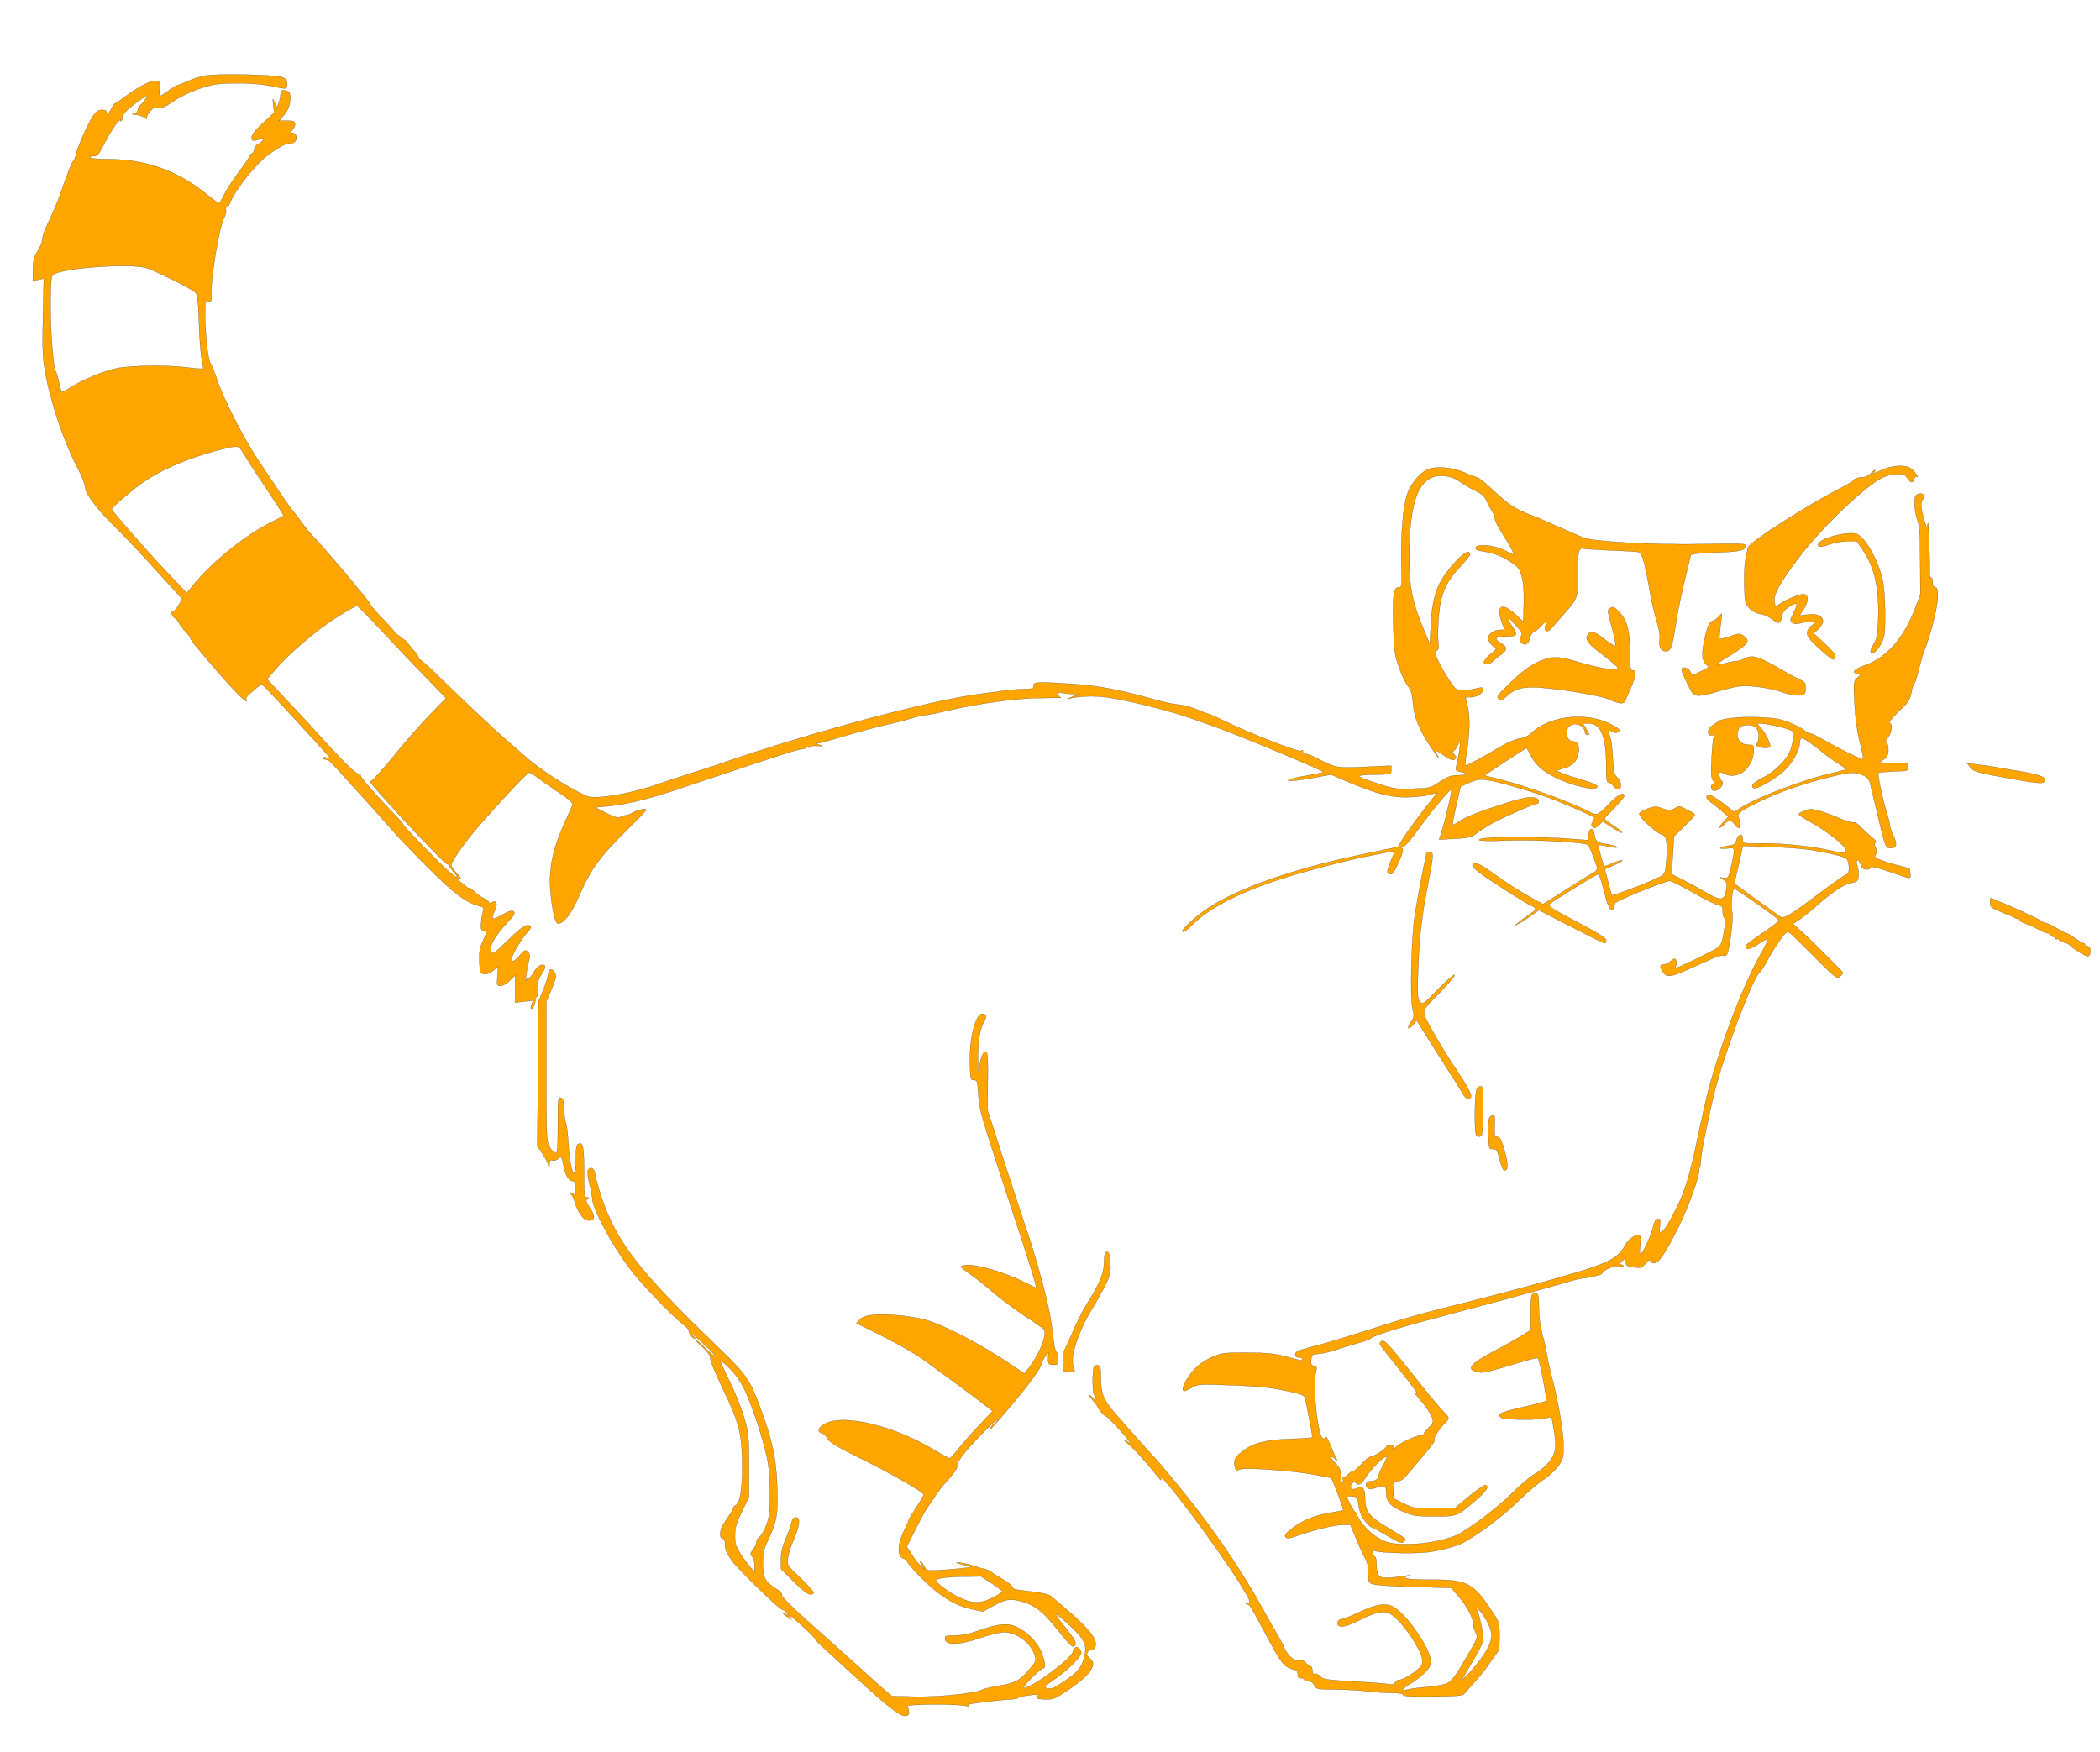 <?xml version="1.0" standalone="no"?>
<!DOCTYPE svg PUBLIC "-//W3C//DTD SVG 20010904//EN"
 "http://www.w3.org/TR/2001/REC-SVG-20010904/DTD/svg10.dtd">
<svg version="1.0" xmlns="http://www.w3.org/2000/svg"
 width="1280pt" height="1068pt" viewBox="0 0 1280 1068"
 preserveAspectRatio="xMidYMid meet">
<g transform="translate(0,1068) scale(0.1,-0.1)"
fill="orange" stroke="black">
<path d="M1252 10219 c-29 -5 -78 -20 -108 -34 -30 -14 -58 -25 -63 -25 -4 0
-26 -13 -47 -28 -66 -48 -64 -48 -61 5 2 43 0 48 -21 51 -29 4 -109 -37 -185
-94 -31 -24 -61 -44 -65 -44 -4 0 -18 -19 -29 -42 -17 -34 -22 -38 -22 -20 -1
17 -7 22 -30 22 -21 0 -34 -9 -54 -37 -31 -46 -95 -190 -104 -235 -3 -18 -11
-36 -16 -39 -9 -6 -25 -48 -84 -214 -13 -38 -42 -106 -64 -150 -21 -45 -39
-90 -39 -102 0 -25 -12 -55 -39 -98 -14 -22 -20 -49 -20 -98 l-1 -68 34 6 33
7 -5 -232 c-4 -193 -2 -250 13 -334 31 -183 113 -426 196 -585 29 -55 49 -107
49 -126 0 -36 83 -143 204 -260 39 -38 143 -148 229 -243 l158 -174 -25 -41
c-14 -23 -30 -41 -36 -39 -8 2 -8 -3 0 -18 6 -11 14 -20 19 -20 4 0 14 -12 21
-27 8 -16 27 -40 42 -55 15 -15 28 -31 28 -37 0 -6 20 -34 45 -63 25 -29 53
-63 62 -74 75 -91 193 -220 218 -237 16 -12 25 -15 18 -6 -9 12 -2 22 39 57
l51 43 25 -23 c21 -20 301 -322 371 -402 l26 -29 -27 5 c-15 3 -25 1 -22 -3 3
-5 12 -9 20 -9 17 0 28 -11 139 -135 44 -49 105 -116 136 -150 30 -33 88 -98
128 -144 40 -46 141 -152 225 -235 150 -151 232 -212 310 -230 24 -6 27 -10
21 -29 -4 -12 -10 -43 -12 -69 -4 -40 -2 -47 15 -52 20 -7 20 -8 -4 -61 -21
-45 -24 -66 -22 -127 3 -70 4 -73 29 -76 17 -2 37 6 56 22 l29 25 -4 -60 c-4
-56 -3 -59 19 -59 13 0 38 14 56 32 l33 32 0 -83 0 -83 55 7 55 6 -10 -25 c-5
-14 -6 -26 -1 -26 11 0 32 56 24 64 -4 3 -1 6 5 6 7 0 11 19 10 53 -1 42 4 61
25 92 16 23 23 43 18 48 -16 16 -47 -3 -70 -43 -12 -22 -26 -38 -31 -35 -5 3
-10 -3 -13 -12 -2 -10 -3 0 -1 22 2 22 9 61 16 88 10 41 10 50 -5 64 -15 15
-18 13 -48 -20 -36 -41 -49 -46 -49 -19 0 22 65 130 96 160 13 13 22 27 19 33
-16 24 -52 3 -137 -81 -66 -66 -94 -87 -100 -78 -22 33 9 92 101 191 35 37 42
50 32 60 -9 9 -25 5 -72 -21 -63 -35 -68 -32 -44 25 20 47 13 68 -15 53 -14
-7 -20 -7 -20 0 0 6 -12 16 -27 22 -16 6 -43 25 -60 42 -18 16 -33 26 -33 22
0 -4 -6 -1 -14 6 -7 7 -23 20 -35 28 -21 14 -31 37 -11 25 18 -11 11 1 -20 36
-16 19 -30 39 -30 45 0 15 54 98 114 173 86 108 347 391 361 391 7 0 32 -15
57 -34 24 -19 71 -51 103 -73 69 -44 105 -74 105 -86 0 -4 -15 -40 -34 -80
-92 -197 -117 -324 -97 -488 14 -113 27 -159 45 -159 34 2 80 63 125 166 70
163 122 235 283 395 142 141 143 141 103 135 -22 -4 -50 -14 -62 -22 -12 -8
-29 -14 -38 -14 -8 0 -23 -5 -33 -10 -13 -8 -33 -3 -86 23 l-68 35 73 7 c120
12 237 40 416 99 664 223 743 248 776 250 9 0 17 4 17 8 0 4 7 5 15 2 8 -4 15
-2 15 3 0 5 19 8 43 6 38 -2 39 -1 12 6 -19 6 -23 9 -11 10 11 0 62 14 115 30
156 46 252 72 325 88 38 8 96 23 130 34 33 10 71 19 82 19 12 0 77 13 145 29
200 46 418 75 568 76 74 0 127 1 118 3 -9 2 -17 10 -17 19 0 11 6 14 23 9 12
-3 40 -6 62 -7 l40 -1 -35 -14 -35 -14 34 6 c75 13 151 13 241 -2 127 -21 377
-85 486 -125 49 -17 112 -40 139 -49 142 -50 669 -270 662 -277 -2 -2 -50 -12
-106 -22 -56 -10 -105 -21 -108 -25 -11 -11 50 -6 156 13 l104 19 101 -43
c169 -72 255 -95 354 -95 48 0 111 6 140 14 l52 13 -25 -31 c-65 -80 -164
-215 -188 -255 l-26 -44 -183 -38 c-443 -91 -788 -210 -979 -338 -82 -55 -172
-141 -148 -141 8 0 31 16 50 36 88 92 251 182 464 258 159 56 416 126 590 162
199 41 189 40 180 18 -43 -103 -45 -114 -29 -121 21 -8 28 1 63 79 20 46 26
70 19 74 -7 5 -4 10 9 15 11 4 50 50 87 102 74 104 196 251 203 243 5 -4 -36
-178 -60 -258 l-15 -46 97 5 c85 5 100 9 131 33 19 15 60 41 90 58 68 38 258
122 276 122 19 0 17 27 -2 34 -32 12 -76 5 -198 -34 -152 -48 -236 -82 -277
-110 -16 -12 -32 -20 -35 -18 -2 3 8 56 22 119 l27 114 53 24 c44 19 64 22
105 17 64 -9 267 -67 387 -112 84 -31 260 -108 270 -118 2 -2 -2 -13 -10 -25
-10 -16 -10 -23 0 -33 9 -9 17 -7 37 12 l25 23 56 -37 c31 -21 58 -35 61 -32
3 2 -20 21 -51 42 -31 20 -56 40 -56 43 0 4 27 33 60 66 33 33 60 65 60 72 0
27 -34 11 -84 -39 -85 -86 -76 -83 -143 -50 -138 69 -434 172 -597 207 -15 3
-27 8 -25 10 8 7 250 165 253 165 2 0 14 -20 26 -45 28 -57 76 -99 163 -141
78 -37 206 -70 232 -60 30 11 4 27 -85 53 -45 13 -98 30 -118 39 l-37 16 46
14 c55 16 78 40 89 90 10 43 -2 74 -28 74 -25 0 -42 20 -42 50 0 32 10 46 38
54 29 10 72 -17 72 -44 0 -12 7 -20 16 -20 13 0 12 6 -6 35 l-22 35 36 0 c73
0 106 -78 106 -252 0 -89 3 -108 15 -108 8 0 20 -9 27 -20 7 -11 21 -20 30
-20 26 0 23 45 -4 70 -20 18 -23 34 -28 128 -3 59 -12 118 -19 130 -15 28 -8
40 14 22 16 -13 45 -7 45 10 0 6 -30 25 -66 42 -148 69 -363 42 -469 -60 -20
-19 -45 -31 -73 -34 -24 -4 -74 -25 -115 -49 -119 -71 -210 -119 -215 -115 -2
3 1 33 6 68 20 118 23 220 9 286 l-14 62 31 0 c37 0 76 24 76 47 0 12 -6 14
-27 9 -76 -18 -124 -19 -143 -1 -22 20 -91 133 -113 187 -14 33 -14 37 0 42
13 5 14 17 9 60 -3 29 -1 99 4 156 12 131 44 203 129 294 34 36 61 70 61 75 0
45 -68 -8 -146 -113 -59 -78 -85 -165 -93 -314 l-6 -117 -32 75 c-75 179 -93
264 -93 455 0 297 43 445 140 485 45 19 123 8 162 -22 18 -14 60 -39 94 -56
47 -23 64 -39 74 -64 8 -18 23 -46 34 -63 11 -16 19 -37 18 -46 -2 -9 17 -48
41 -85 50 -78 80 -134 72 -134 -3 0 -29 12 -58 27 -61 31 -172 40 -172 13 0
-8 9 -16 20 -17 79 -11 132 -29 184 -63 55 -35 62 -44 76 -93 11 -39 15 -87
13 -166 l-3 -111 -48 45 c-60 55 -97 61 -97 15 0 -17 7 -47 15 -67 19 -45 20
-43 -13 -43 -36 0 -72 -26 -72 -51 0 -11 11 -30 25 -43 l25 -23 -41 -36 c-39
-34 -45 -57 -13 -57 8 0 22 8 32 18 9 9 32 28 50 40 40 29 41 48 2 70 -48 28
-38 42 30 42 70 0 74 8 35 66 -14 20 -23 39 -20 42 3 3 6 3 8 1 1 -2 19 -23
40 -46 35 -36 38 -43 27 -63 -10 -18 -9 -25 3 -38 22 -21 44 -9 52 28 4 17 14
34 23 37 10 3 32 22 51 42 21 23 31 29 26 16 -20 -55 2 -71 37 -29 13 16 44
51 69 79 85 94 90 108 87 242 -3 137 4 167 35 159 12 -3 87 -8 167 -11 80 -3
154 -8 166 -10 23 -5 40 -63 70 -240 8 -49 26 -128 40 -175 17 -54 24 -96 20
-119 -7 -43 8 -71 39 -71 29 0 38 25 60 170 12 84 43 223 91 416 1 7 54 13
153 16 150 5 181 12 181 44 0 10 -50 12 -257 7 -299 -6 -678 15 -734 40 -19 8
-72 31 -119 52 -47 20 -98 43 -115 51 -16 7 -54 23 -83 34 -96 37 -132 60
-224 145 -50 47 -97 85 -103 85 -6 0 -42 13 -80 30 -74 31 -167 40 -219 20
-45 -17 -102 -82 -126 -145 -28 -75 -43 -257 -38 -442 4 -123 3 -133 -13 -133
-35 0 -41 -35 -37 -219 4 -161 7 -183 32 -261 16 -47 41 -101 56 -120 22 -29
28 -49 33 -111 6 -82 38 -159 112 -269 41 -61 53 -76 36 -43 -18 35 -14 35 40
-2 41 -28 55 -33 66 -24 11 10 11 15 -3 30 -10 11 -13 19 -7 19 5 0 17 15 26
33 15 30 16 31 16 7 0 -22 -5 -51 -24 -137 -4 -19 0 -23 30 -29 51 -9 43 -20
-18 -20 -44 -1 -63 -8 -111 -40 -58 -38 -61 -39 -165 -42 -100 -4 -112 -2
-219 33 -141 46 -141 51 6 53 81 2 82 2 82 28 l0 26 -161 -7 c-176 -8 -173 -9
-311 62 -27 13 -53 21 -58 18 -6 -4 -10 -3 -9 2 3 18 -2 27 -9 16 -8 -13 -288
95 -469 182 -51 25 -97 45 -102 45 -5 0 -33 11 -64 24 -30 14 -79 27 -108 30
-30 2 -97 16 -149 31 -215 60 -345 85 -495 95 -228 15 -245 14 -245 -10 0 -17
-7 -20 -52 -20 -29 0 -84 -5 -123 -10 -38 -5 -106 -14 -150 -20 -306 -39
-1043 -237 -1600 -431 -33 -11 -87 -29 -120 -39 -76 -24 -172 -55 -255 -84
-163 -57 -372 -91 -423 -69 -117 51 -293 166 -389 253 -34 31 -48 43 -103 90
-58 49 -248 228 -408 384 -62 61 -116 109 -122 107 -5 -1 -7 1 -3 5 4 4 -7 24
-26 44 -18 21 -37 44 -42 51 -5 8 -26 25 -46 39 -20 13 -35 26 -34 28 2 2 -30
37 -70 79 -41 42 -74 80 -74 84 0 5 -19 31 -42 59 -24 27 -61 72 -83 100 -22
27 -56 68 -75 89 -19 22 -53 61 -75 87 -22 26 -56 63 -75 83 -19 20 -42 46
-50 58 -8 12 -35 48 -60 80 -50 65 -58 76 -129 183 -28 41 -59 89 -71 105
-101 146 -227 387 -277 532 -14 43 -33 88 -41 100 -15 25 -31 173 -32 301 0
79 1 83 20 77 18 -6 20 -2 18 27 -5 104 46 419 79 482 8 15 13 37 10 47 -3 10
-1 17 5 16 5 -1 15 12 21 28 27 69 128 201 206 270 52 45 137 96 153 90 7 -3
22 1 32 8 22 16 14 57 -11 57 -14 0 -14 2 1 19 10 11 16 28 14 38 -3 14 -13
18 -50 17 l-47 0 29 33 c30 33 44 81 38 124 -2 18 -10 25 -30 27 -24 3 -28 0
-28 -22 0 -13 -5 -37 -11 -53 l-11 -28 -14 30 c-13 29 -13 29 -8 -16 l6 -45
-68 -63 c-48 -44 -69 -71 -70 -88 -1 -25 10 -26 60 -7 27 10 8 -22 -20 -34
-14 -7 -24 -20 -24 -32 0 -11 -7 -23 -15 -26 -8 -4 -15 -11 -15 -17 0 -5 -27
-46 -61 -91 -34 -44 -74 -106 -90 -138 -16 -32 -32 -58 -34 -58 -3 0 -39 27
-80 60 -182 144 -368 209 -602 210 -66 0 -103 4 -103 11 0 5 10 9 22 7 20 -3
30 10 68 84 25 48 58 102 74 120 15 18 25 27 20 19 -5 -9 -3 -12 5 -7 6 4 9
11 7 15 -9 13 23 50 77 89 79 58 85 61 63 27 -11 -17 -25 -34 -33 -38 -7 -4
-13 -16 -13 -27 0 -11 -9 -20 -22 -23 -18 -3 -16 -5 7 -6 17 0 40 -8 53 -16
15 -12 20 -12 17 -3 -2 7 6 25 19 39 18 21 30 26 50 22 21 -4 41 4 84 34 64
44 159 85 242 104 76 18 269 15 360 -5 99 -21 100 -21 100 13 0 24 -6 31 -32
41 -42 15 -394 22 -466 9z m-361 -1172 c55 -17 274 -126 298 -148 15 -15 19
-41 24 -190 3 -96 11 -196 17 -222 7 -26 10 -50 7 -53 -3 -4 -43 -1 -88 5
-124 17 -357 14 -442 -5 -78 -17 -205 -70 -276 -115 -25 -16 -48 -29 -52 -29
-4 0 -13 26 -19 58 -7 31 -16 62 -20 67 -15 19 -33 250 -32 415 1 138 4 167
17 176 55 41 469 70 566 41z m595 -1134 c15 -27 76 -121 137 -211 60 -90 108
-165 106 -166 -2 -2 -36 -20 -75 -39 -164 -82 -365 -245 -483 -392 l-32 -40
-94 98 c-127 132 -365 403 -364 413 0 10 112 107 179 155 124 90 320 171 525
218 67 15 72 13 101 -36z m840 -1078 c76 -82 196 -209 266 -280 l127 -131 -97
-99 c-54 -55 -154 -170 -223 -255 -70 -85 -132 -154 -139 -152 -13 3 6 -21 71
-93 20 -22 62 -69 95 -105 32 -36 77 -84 99 -107 22 -23 75 -78 117 -122 43
-45 82 -81 88 -81 5 0 10 -4 10 -8 0 -5 11 -22 25 -38 38 -44 20 -41 -32 6
-66 59 -273 272 -273 281 0 4 -24 32 -52 61 -109 112 -217 235 -211 242 3 3 0
6 -8 6 -18 0 -88 68 -204 195 -123 136 -208 227 -289 312 l-68 72 48 57 c83
98 246 237 370 317 66 42 124 75 130 74 5 -1 73 -69 150 -152z"/>
<path d="M11471 7815 c-30 -14 -56 -23 -59 -20 -3 3 0 5 6 5 7 0 12 6 12 12 0
7 -11 0 -25 -15 -18 -19 -36 -27 -59 -27 -19 0 -39 -7 -46 -15 -7 -9 -34 -26
-59 -39 -215 -108 -583 -343 -588 -376 -1 -8 -7 -40 -14 -70 -6 -30 -9 -102
-7 -161 3 -102 4 -109 31 -137 19 -19 42 -31 68 -35 21 -3 53 -17 70 -31 39
-33 53 -29 59 14 4 25 15 41 39 57 56 38 65 30 35 -29 -24 -48 -25 -53 -9 -64
11 -9 26 -9 48 -3 18 5 48 9 67 9 34 0 34 0 12 -16 -35 -24 -45 -50 -30 -78
13 -24 137 -136 151 -136 4 0 10 7 14 16 4 10 -16 35 -63 79 l-69 64 28 26
c58 55 22 101 -69 88 l-46 -6 27 41 c29 45 30 85 2 90 -21 4 -108 -31 -148
-59 l-27 -19 -6 31 c-8 41 30 112 137 255 141 189 407 445 520 502 26 13 63
22 90 22 39 0 49 -4 63 -25 20 -30 34 -32 41 -5 3 11 10 17 15 14 20 -12 -13
35 -34 50 -34 24 -114 20 -177 -9z"/>
<path d="M11693 7669 c-20 -7 -23 -16 -23 -62 0 -30 8 -74 17 -98 14 -36 17
-81 17 -249 l1 -205 -33 -86 c-69 -180 -171 -296 -303 -344 -67 -24 -85 -43
-50 -52 l22 -6 -22 -20 c-21 -20 -22 -25 -15 -156 5 -92 15 -167 32 -234 14
-55 23 -102 20 -105 -6 -5 -135 57 -241 118 -38 22 -76 40 -84 40 -8 0 -24 9
-36 20 -11 10 -52 31 -90 46 -58 23 -91 28 -194 32 -114 4 -225 -9 -241 -28
-3 -3 -18 -14 -33 -23 -33 -21 -35 -64 -3 -59 15 3 17 0 11 -15 -4 -10 -10
-69 -12 -130 -5 -88 -3 -116 8 -129 11 -14 11 -18 2 -21 -20 -7 -16 -43 5 -43
38 1 69 48 42 65 -5 3 -10 17 -10 30 0 23 1 23 31 8 83 -42 179 38 179 150 0
24 -4 27 -33 27 -56 0 -84 50 -57 101 13 24 81 26 104 3 18 -17 21 -71 6 -94
-7 -11 -5 -17 8 -22 27 -10 72 -9 72 2 0 23 -33 87 -57 113 -25 25 -25 27 -7
27 36 0 137 -21 176 -37 41 -17 41 -13 16 -111 -15 -61 -91 -141 -173 -183
-62 -32 -77 -50 -55 -64 15 -9 126 54 180 102 53 47 100 130 100 175 0 15 5
28 10 28 15 0 55 -27 125 -83 33 -27 79 -60 103 -74 23 -14 42 -28 42 -32 0
-3 -37 -14 -82 -24 -165 -36 -452 -145 -555 -210 l-43 -27 -70 55 c-41 31 -77
52 -85 48 -23 -8 -18 -20 21 -50 20 -15 51 -40 68 -55 l31 -27 -29 -30 c-16
-17 -27 -33 -24 -36 2 -3 15 6 28 20 30 31 36 31 65 -2 21 -25 24 -26 31 -10
3 10 1 30 -5 44 -16 35 -8 42 122 106 123 60 275 113 437 152 122 29 145 30
193 10 29 -12 38 -23 46 -52 5 -21 26 -108 46 -193 47 -197 48 -200 80 -200
36 0 41 23 16 75 -12 25 -21 53 -21 62 0 10 -9 47 -21 83 -11 36 -28 104 -38
153 -17 87 -17 87 3 89 12 1 30 2 41 3 11 1 44 3 73 4 48 1 52 3 52 26 0 25
-1 25 -87 25 l-88 1 28 20 c21 16 27 29 27 59 0 21 -5 40 -12 42 -8 3 -5 13
10 33 24 30 29 81 10 88 -8 2 15 31 54 69 58 55 69 71 77 111 4 26 13 53 19
60 6 7 18 45 27 83 9 38 24 92 35 119 70 188 104 385 65 385 -10 0 -15 10 -15
30 0 17 -4 30 -9 30 -6 0 -10 8 -9 18 2 89 -7 339 -11 312 -6 -35 -6 -35 -24
26 -20 70 -22 105 -6 121 19 19 -2 42 -28 32z"/>
<path d="M11164 7409 c-64 -20 -94 -43 -78 -59 6 -6 29 -2 62 10 31 12 77 20
111 20 l59 0 36 -53 c72 -104 101 -236 94 -424 -3 -92 -7 -114 -28 -150 -14
-23 -21 -45 -17 -49 14 -14 41 10 65 56 20 40 22 59 22 180 0 80 -6 164 -15
205 -18 84 -71 196 -118 248 -31 33 -40 37 -83 36 -27 0 -77 -9 -110 -20z"/>
<path d="M9811 6971 c-15 -10 -15 -9 20 -139 12 -45 19 -86 15 -89 -3 -3 -33
15 -67 41 -62 49 -84 54 -103 24 -17 -27 8 -58 102 -127 45 -34 82 -66 82 -71
0 -22 -103 -7 -249 37 -120 36 -161 35 -246 -7 -48 -24 -97 -61 -158 -121 -78
-75 -87 -87 -72 -99 13 -11 19 -10 38 7 54 50 89 63 172 63 108 0 415 -49 467
-75 52 -25 87 -29 94 -8 4 10 20 48 36 84 31 69 33 105 8 103 -12 -1 -15 18
-15 100 0 134 -16 201 -60 249 -36 39 -42 42 -64 28z"/>
<path d="M10475 6920 c-10 -11 -25 -22 -35 -25 -23 -7 -36 -38 -54 -129 -17
-79 -11 -119 20 -143 13 -9 6 -15 -38 -35 l-53 -25 -13 24 c-13 25 -52 32 -52
10 0 -8 16 -46 35 -85 34 -70 36 -72 72 -72 21 0 74 12 118 26 44 14 104 28
132 31 62 7 182 -11 261 -38 57 -20 108 -24 128 -11 7 4 11 22 10 41 -1 26 -7
36 -26 43 -13 5 -75 38 -136 74 -125 72 -164 84 -209 60 -16 -9 -39 -16 -50
-16 -11 0 -44 -7 -73 -14 -28 -8 -50 -10 -47 -6 3 5 40 30 83 56 109 67 124
89 78 119 -22 15 -29 14 -82 -4 -33 -11 -61 -18 -63 -15 -2 2 1 36 6 76 6 40
9 74 8 76 -1 1 -10 -7 -20 -18z"/>
<path d="M12011 6001 c17 -22 39 -29 142 -49 280 -52 312 -55 312 -27 0 21
-42 35 -165 55 -30 5 -80 14 -110 19 -30 6 -87 14 -127 19 l-71 8 19 -25z"/>
<path d="M10044 5751 c-26 -9 -50 -23 -52 -31 -6 -17 102 -118 135 -126 11 -3
24 -15 27 -27 8 -29 7 -113 -1 -172 -6 -47 -7 -48 -67 -75 -77 -35 -257 -103
-261 -98 -2 2 -12 38 -23 81 l-20 78 55 25 c31 13 54 27 51 29 -3 3 -26 -4
-52 -15 -26 -11 -51 -20 -55 -20 -3 0 -11 19 -18 43 -6 23 -14 53 -18 66 -7
22 -6 23 24 17 82 -16 96 -17 81 -7 -8 5 -35 13 -62 16 -53 8 -65 17 -70 60
-4 43 -32 40 -36 -4 l-3 -33 -72 6 c-251 20 -605 17 -591 -5 3 -5 70 -7 157
-3 186 7 497 -10 509 -28 8 -13 40 -95 52 -133 4 -16 -3 -25 -37 -44 -23 -13
-98 -60 -167 -104 l-125 -79 -60 33 c-84 46 -156 92 -252 161 -76 56 -118 70
-118 41 0 -7 25 -30 55 -52 74 -53 268 -177 303 -192 36 -16 34 -24 -10 -53
-21 -14 -49 -35 -63 -46 l-25 -21 24 12 c14 6 46 27 73 47 l49 34 57 -30 c170
-89 335 -172 343 -172 5 0 9 8 9 18 0 14 -47 43 -180 113 -139 73 -177 96
-167 106 20 19 285 183 296 183 10 0 19 -27 51 -152 7 -26 19 -53 26 -59 14
-11 14 -11 28 35 4 14 304 136 334 136 9 0 72 -32 140 -70 68 -39 136 -73 153
-77 25 -5 29 -10 29 -37 0 -18 5 -37 10 -42 7 -7 6 -35 -2 -86 -11 -61 -18
-80 -38 -95 -24 -18 -240 -123 -253 -123 -4 0 -4 7 -1 15 4 8 3 22 0 31 -5 13
-9 13 -32 -5 -15 -12 -35 -21 -45 -21 -23 0 -24 -13 -3 -45 26 -39 41 -36 224
47 102 47 131 57 144 52 8 -3 18 1 22 8 16 25 42 232 32 257 -9 24 -1 138 11
145 5 4 248 -167 272 -191 6 -6 -27 -34 -95 -79 -58 -38 -106 -74 -106 -81 0
-27 24 -23 77 12 30 20 57 34 60 32 2 -3 -18 -45 -46 -94 -107 -190 -242 -543
-319 -833 -11 -41 -39 -165 -62 -274 -48 -232 -77 -330 -129 -435 -52 -103
-72 -137 -92 -149 -15 -9 -16 -6 -11 35 4 40 3 45 -14 41 -12 -2 -21 -16 -26
-40 -9 -46 -61 -163 -76 -172 -8 -5 -9 9 -5 43 8 73 2 84 -38 64 -17 -9 -39
-29 -48 -45 -55 -102 -101 -122 -576 -253 -126 -34 -306 -82 -400 -105 -261
-64 -372 -96 -605 -171 -118 -38 -264 -82 -325 -97 -92 -24 -110 -32 -110 -48
0 -13 7 -19 22 -19 13 0 22 -4 20 -10 -2 -12 2 -12 -102 16 -64 17 -110 22
-230 23 -134 1 -156 -2 -206 -22 -30 -12 -74 -38 -96 -57 -61 -52 -116 -155
-84 -155 6 0 26 10 46 21 35 21 44 22 228 15 195 -7 255 -14 385 -43 58 -13
74 -21 77 -37 8 -32 45 -230 45 -237 0 -4 -62 -9 -137 -11 -149 -5 -223 -24
-291 -76 -43 -32 -53 -53 -46 -90 6 -28 9 -30 29 -20 30 14 316 -6 453 -31 57
-10 104 -20 106 -22 10 -11 77 -191 73 -195 -3 -3 -34 -9 -69 -14 -103 -15
-190 -52 -258 -109 -27 -23 -32 -33 -23 -42 9 -9 21 -8 55 4 112 39 236 70
285 71 l54 1 38 -92 c21 -51 46 -104 55 -118 10 -15 16 -46 16 -84 0 -58 1
-60 33 -69 17 -6 131 -13 252 -16 l220 -6 42 -48 c50 -55 93 -135 93 -171 0
-15 7 -39 15 -54 14 -27 12 -32 -42 -125 -89 -154 -107 -177 -150 -190 -21 -6
-76 -14 -123 -18 -47 -4 -95 -11 -107 -15 -39 -15 -25 8 22 36 25 14 63 43 85
64 33 32 40 44 40 77 0 69 -135 268 -219 324 -48 31 -108 24 -216 -28 -48 -23
-96 -42 -106 -42 -24 0 -37 -29 -18 -41 19 -11 52 -2 131 37 91 46 144 57 179
38 66 -34 199 -226 199 -287 0 -29 -7 -39 -56 -75 -31 -23 -67 -42 -81 -42
-13 0 -26 -7 -30 -16 -5 -13 -14 -15 -45 -10 -22 4 -119 11 -216 16 -158 9
-177 12 -195 31 -10 11 -25 18 -33 15 -10 -4 -14 2 -14 20 0 14 -7 27 -17 31
-10 4 -23 13 -29 21 -7 9 -20 13 -33 9 -28 -7 -74 31 -92 75 -7 18 -23 49 -35
69 -12 20 -60 103 -105 185 -135 245 -322 515 -529 764 -57 69 -109 130 -115
136 -63 67 -253 281 -279 315 -44 58 -56 97 -56 181 0 54 -3 70 -16 75 -9 3
-20 0 -25 -8 -12 -19 -11 -166 1 -174 6 -3 10 -14 10 -23 -1 -14 -4 -13 -20 7
-11 13 -20 19 -20 15 0 -5 11 -21 25 -36 14 -15 25 -30 25 -34 0 -10 47 -63
52 -58 5 5 128 -130 143 -156 6 -12 5 -13 -6 -3 -7 7 -18 13 -23 13 -6 0 4
-10 21 -23 27 -19 115 -116 182 -202 17 -20 22 -24 18 -10 -24 72 339 -411
483 -643 64 -104 66 -109 43 -115 -12 -3 -13 -5 -3 -6 16 -1 27 -18 89 -136
101 -190 125 -228 155 -246 17 -10 39 -19 49 -19 11 0 17 -8 17 -25 0 -18 5
-25 20 -25 11 0 20 -4 20 -10 0 -5 11 -10 25 -10 17 0 29 -8 36 -24 11 -23 15
-24 128 -25 65 -1 151 -5 192 -11 41 -5 106 -10 146 -10 47 0 73 -4 75 -12 3
-9 50 -12 184 -10 177 3 179 3 199 28 11 13 40 46 64 72 23 26 55 65 69 87 15
22 37 53 49 68 20 25 23 40 23 111 0 79 -2 86 -39 143 -117 181 -156 203 -366
203 -150 0 -202 7 -155 22 21 6 21 7 -5 3 -16 -3 -58 -8 -93 -12 -76 -7 -91 6
-92 80 0 26 -4 47 -9 47 -5 0 -11 9 -14 21 -5 18 -2 20 16 14 38 -13 249 -17
322 -7 93 13 181 38 227 65 109 64 224 152 319 243 58 56 128 116 157 134 28
17 67 53 87 79 34 47 35 52 35 133 0 80 -37 291 -75 428 -8 30 -19 82 -25 115
-5 33 -18 93 -30 134 -12 47 -20 105 -20 157 0 84 -6 99 -34 88 -13 -5 -16
-25 -16 -114 l0 -108 -47 -30 c-27 -17 -99 -58 -162 -91 -165 -87 -190 -119
-111 -136 29 -6 61 1 248 58 62 19 114 32 116 28 13 -21 57 -254 50 -261 -5
-4 -49 -17 -99 -28 -178 -40 -201 -50 -178 -73 14 -14 198 -18 264 -6 l47 9
11 -64 c21 -119 16 -157 -26 -209 -21 -26 -60 -59 -88 -74 -27 -15 -90 -69
-140 -119 -85 -86 -281 -233 -344 -258 -79 -30 -183 -50 -276 -51 -117 -1
-142 5 -211 48 -46 29 -114 110 -114 136 0 5 -4 9 -8 9 -7 0 -52 83 -52 96 0
3 15 4 33 2 30 -3 32 -6 37 -48 3 -25 12 -56 19 -70 16 -30 51 -70 62 -70 4 0
46 -23 93 -51 71 -42 89 -49 101 -39 8 7 13 16 10 20 -3 4 -52 35 -109 69
-115 69 -136 97 -136 185 0 53 -18 73 -49 54 -28 -17 -51 3 -31 27 9 11 16 13
24 5 19 -19 32 -10 64 39 33 50 104 121 122 121 6 0 -3 -24 -20 -53 -16 -30
-30 -61 -30 -69 0 -17 -20 -28 -50 -28 -23 0 -33 -25 -15 -40 11 -9 23 -9 46
-1 59 21 69 16 69 -33 0 -53 28 -82 117 -117 50 -20 75 -23 180 -23 138 1 133
-1 248 98 66 56 84 85 59 93 -6 2 -51 -29 -100 -69 l-89 -73 -125 0 c-119 0
-128 1 -185 30 l-60 30 -3 53 c-3 51 -2 52 24 52 18 0 36 11 55 33 127 149
169 200 171 210 0 7 2 17 2 22 2 14 36 63 64 90 29 29 28 32 -10 70 -18 17
-97 112 -175 211 -165 208 -188 233 -205 216 -15 -15 -23 -2 115 -175 104
-131 126 -164 90 -136 -10 8 7 -14 37 -49 30 -34 60 -79 67 -98 12 -34 11 -37
-19 -67 -18 -18 -31 -35 -30 -39 1 -5 -6 -8 -17 -8 -30 0 -134 -49 -154 -73
-14 -17 -18 -18 -13 -4 4 13 0 17 -19 17 -14 0 -25 -4 -25 -9 0 -12 -76 -61
-95 -61 -9 0 -34 -20 -57 -45 -23 -25 -47 -45 -53 -45 -7 0 -20 -9 -30 -20
-10 -11 -22 -17 -27 -14 -6 4 -7 -2 -3 -15 4 -12 2 -21 -4 -21 -6 0 -10 20 -9
44 0 37 -5 49 -32 76 -18 17 -29 34 -25 38 4 4 13 -2 21 -12 16 -22 19 -15 5
12 -5 9 -13 28 -19 42 -23 58 -42 94 -42 83 0 -7 -6 -13 -14 -13 -33 0 -68
326 -44 411 6 22 4 28 -13 32 -16 4 -20 12 -17 38 3 31 5 33 46 36 23 1 77 14
120 29 42 14 102 32 132 40 30 8 61 21 70 28 21 19 200 73 500 151 140 37 275
73 300 80 25 7 119 33 210 58 91 25 188 53 215 61 28 7 57 14 65 14 8 0 26 3
40 6 14 3 37 8 52 12 15 3 26 10 25 16 -1 5 20 18 46 29 27 10 46 15 43 11 -3
-5 7 -7 22 -4 21 4 23 6 9 11 -17 6 -17 8 2 25 21 19 21 19 21 -6 0 -23 5 -27
47 -33 44 -6 49 -5 75 24 18 20 28 26 28 16 0 -9 9 -15 24 -15 27 0 71 66 152
230 56 112 128 316 120 337 -3 7 -2 13 2 13 4 0 8 21 9 48 3 51 49 278 88 432
59 230 234 691 271 713 7 4 30 40 51 80 46 83 104 165 118 166 6 1 24 -12 40
-29 17 -16 82 -81 145 -144 114 -112 116 -114 137 -97 18 15 19 20 8 32 -139
141 -201 202 -244 240 l-52 47 42 28 c23 16 65 50 93 75 99 88 171 137 216
146 41 8 45 11 48 42 2 18 -1 46 -7 62 -6 18 -6 31 0 35 5 3 14 -8 20 -25 8
-23 17 -31 35 -31 13 0 24 4 24 9 0 13 28 7 120 -24 133 -46 126 -45 124 -16
-2 14 -3 29 -3 33 -1 3 -25 11 -53 18 -29 6 -79 20 -110 32 -50 18 -56 22 -45
38 8 14 8 25 -1 44 -8 19 -8 26 1 30 7 3 0 14 -18 27 -16 13 -47 41 -67 62
-23 25 -43 37 -52 34 -8 -3 -44 7 -80 23 -35 16 -91 37 -123 46 -54 15 -62 15
-98 -1 -46 -19 -47 -16 52 -73 96 -55 198 -135 201 -160 4 -27 0 -27 -115 -2
-114 25 -300 42 -418 38 -73 -2 -90 1 -91 12 -1 8 -2 21 -3 28 -2 24 -30 11
-36 -17 -6 -26 -12 -31 -51 -37 -59 -8 -66 -23 -9 -16 42 4 45 3 44 -19 0 -13
-8 -55 -18 -94 -15 -65 -18 -70 -41 -67 l-25 3 22 -15 c18 -13 21 -23 16 -54
-12 -75 -31 -78 -128 -21 -39 23 -101 57 -138 76 l-68 34 7 115 7 115 63 61
c35 34 64 65 64 70 0 5 -10 13 -22 19 -13 5 -34 16 -47 24 -22 12 -29 12 -53
-3 -26 -15 -32 -15 -73 -1 -40 15 -48 15 -91 0z m1011 -255 c145 -27 190 -39
203 -55 16 -20 16 -91 -1 -91 -7 0 -71 -44 -142 -97 -207 -156 -243 -177 -264
-161 -11 7 -74 53 -142 102 -68 49 -127 92 -131 95 -4 4 -4 22 1 41 5 19 17
71 27 114 l17 79 176 -6 c97 -3 212 -12 256 -21z m-1985 -4712 c34 -68 27
-112 -29 -196 -27 -40 -69 -91 -92 -113 l-42 -40 21 35 c101 172 112 193 112
223 -1 42 -23 145 -39 177 -9 19 -5 17 19 -10 17 -19 39 -53 50 -76z"/>
<path d="M8695 5478 c-6 -20 -53 -260 -70 -368 -22 -130 -32 -510 -15 -578 11
-48 10 -54 -10 -82 -28 -39 -17 -54 13 -17 l22 27 40 -65 c22 -36 80 -127 128
-202 49 -76 98 -155 110 -175 21 -39 43 -49 53 -24 6 15 -28 75 -116 206 -33
49 -87 139 -121 200 -70 129 -75 104 55 237 49 51 86 96 82 100 -4 4 -49 -35
-101 -88 -91 -94 -93 -95 -110 -75 -15 19 -17 39 -11 196 6 190 22 326 60 520
34 171 35 194 13 198 -9 2 -19 -2 -22 -10z"/>
<path d="M12130 5180 c0 -27 6 -33 48 -51 26 -12 52 -22 57 -23 6 -1 21 -8 35
-16 14 -8 28 -13 33 -12 4 1 7 -2 7 -7 0 -5 17 -15 38 -22 20 -7 56 -23 79
-36 23 -12 49 -23 57 -23 9 0 16 -4 16 -10 0 -5 7 -10 15 -10 8 0 15 -5 15
-11 0 -5 5 -7 10 -4 6 3 10 2 10 -4 0 -5 13 -12 30 -16 16 -4 33 -11 36 -17 9
-14 96 -68 110 -68 16 0 23 44 8 57 -6 7 -15 9 -18 6 -3 -4 -6 -1 -6 5 0 7 -5
12 -10 12 -6 0 -29 14 -52 30 -22 17 -45 30 -51 30 -5 0 -31 13 -57 29 -27 17
-56 31 -67 33 -10 2 -20 6 -23 9 -9 11 -251 122 -270 124 -3 0 -15 6 -27 13
-22 12 -23 11 -23 -18z"/>
<path d="M3345 4758 c-2 -7 -6 -24 -8 -38 -3 -14 -16 -52 -30 -85 l-25 -60 -3
-441 -4 -441 30 -44 c17 -24 33 -55 36 -69 7 -25 7 -24 8 4 1 22 5 27 17 22
10 -4 25 1 34 9 21 19 25 14 35 -40 10 -57 32 -95 55 -95 17 0 20 -7 20 -47 0
-37 -3 -44 -12 -35 -7 7 -16 12 -22 12 -5 0 -3 -6 6 -12 8 -7 18 -28 21 -45 4
-18 18 -51 33 -73 21 -31 33 -40 55 -40 38 0 38 26 2 81 -22 34 -24 42 -12 50
11 7 11 9 -3 9 -16 0 -18 14 -18 153 0 156 -6 185 -34 174 -13 -5 -16 -23 -16
-99 0 -152 -36 -67 -46 107 -3 55 -10 109 -15 120 -5 11 -10 49 -11 85 -2 52
-6 65 -20 68 -17 3 -18 -10 -18 -168 0 -153 -2 -171 -16 -168 -9 2 -25 19 -35
38 -18 32 -19 64 -19 460 l0 425 26 60 c14 33 28 70 31 83 8 34 -31 72 -42 40z"/>
<path d="M5950 4458 c-27 -63 -41 -161 -38 -268 3 -89 4 -95 24 -94 20 0 22
-6 27 -85 6 -97 6 -98 187 -651 139 -422 172 -530 164 -530 -2 0 -32 14 -65
31 -137 69 -317 119 -375 105 -25 -7 -24 -8 32 -48 33 -22 100 -75 149 -118
50 -42 137 -107 195 -145 58 -37 109 -73 113 -79 22 -31 -30 -159 -100 -245
l-20 -24 -74 50 c-177 120 -377 226 -504 270 -81 28 -260 47 -347 37 -40 -5
-63 -13 -77 -28 l-21 -22 162 -81 c90 -44 202 -109 250 -144 48 -35 122 -89
165 -121 43 -31 117 -86 166 -123 l87 -67 -86 -91 c-48 -51 -105 -116 -127
-145 -21 -28 -44 -52 -49 -52 -5 0 -47 23 -94 51 -242 146 -544 220 -661 162
-44 -21 -56 -52 -23 -60 11 -3 27 -18 35 -34 12 -22 53 -46 187 -113 188 -92
398 -212 398 -227 0 -5 -20 -40 -45 -78 -25 -38 -45 -71 -45 -74 0 -4 -13 -35
-30 -69 -40 -82 -42 -154 -5 -168 14 -5 25 -13 25 -18 0 -16 110 -130 173
-180 79 -63 147 -97 225 -113 l62 -13 69 37 c76 41 99 44 176 22 71 -21 121
-59 191 -146 103 -127 112 -135 124 -123 16 16 2 41 -72 132 -70 86 -52 81 50
-15 87 -80 101 -116 77 -198 -16 -56 -40 -82 -131 -143 -50 -33 -67 -40 -88
-34 -27 7 -25 9 42 55 74 50 162 137 162 159 0 23 -18 41 -34 35 -9 -4 -16
-15 -16 -24 0 -37 -249 -223 -298 -223 -8 0 12 27 44 60 33 33 65 60 72 60 17
0 15 31 -8 92 -23 62 -83 125 -149 158 -56 28 -113 23 -234 -20 -59 -21 -104
-30 -146 -30 -53 0 -61 -2 -61 -19 0 -42 86 -41 215 4 55 19 119 35 143 35 78
0 161 -61 187 -136 13 -38 12 -39 -27 -86 -60 -72 -88 -88 -186 -104 -48 -8
-95 -19 -104 -24 -40 -23 -253 -45 -402 -43 l-149 3 -41 34 c-23 19 -104 92
-182 163 -77 70 -211 190 -297 266 -95 85 -154 144 -151 152 4 8 -10 24 -34
39 -69 43 -82 68 -82 155 0 64 5 86 30 139 56 119 63 159 57 331 -6 172 -29
279 -102 477 -64 173 -88 208 -257 370 -422 406 -576 590 -669 804 -34 76 -69
186 -84 263 -6 30 -32 37 -42 10 -4 -9 1 -46 10 -82 10 -36 17 -76 17 -87 0
-58 116 -277 222 -419 71 -95 258 -291 331 -348 20 -16 36 -32 35 -35 -4 -13
23 -52 35 -52 8 0 7 4 -3 10 -8 5 -12 11 -10 14 3 2 36 -25 73 -61 38 -35 67
-67 64 -69 -3 -3 -28 17 -55 45 -28 28 -54 51 -59 51 -4 0 14 -20 40 -43 33
-31 47 -51 47 -71 0 -14 36 -100 79 -189 98 -203 114 -269 115 -462 1 -144
-14 -232 -41 -242 -7 -3 -13 -9 -13 -14 0 -6 -9 -23 -20 -39 -11 -17 -29 -43
-40 -60 -24 -35 -27 -90 -5 -90 11 0 15 -11 15 -39 0 -30 10 -52 43 -97 46
-61 293 -301 307 -297 4 1 16 -7 26 -19 19 -21 19 -21 -3 -9 -33 17 -28 9 10
-19 18 -14 26 -16 18 -7 -7 9 -10 17 -6 17 10 0 154 -132 152 -140 -1 -3 25
-31 58 -60 33 -30 89 -81 125 -115 36 -33 86 -78 111 -101 141 -130 224 -194
251 -194 23 0 28 4 28 23 0 13 -5 28 -11 34 -17 17 349 17 370 0 12 -9 13 -9
7 0 -4 7 -6 13 -4 14 44 8 215 28 249 29 25 0 49 4 55 10 5 5 36 12 69 16 53
6 58 5 48 -8 -11 -13 -5 -15 44 -17 53 -2 60 1 140 54 144 97 186 161 133 198
-25 17 -17 45 13 49 14 2 23 11 25 25 8 52 -53 120 -271 302 -17 14 -57 22
-189 37 -32 4 -48 11 -48 20 0 7 -24 27 -52 43 -29 17 -62 37 -73 46 -11 9
-31 18 -45 21 -14 2 -38 9 -55 15 -38 14 -109 28 -114 24 -2 -2 8 -6 23 -10
81 -17 81 -19 -4 -27 -47 -5 -111 -10 -143 -11 -55 -3 -60 -1 -73 25 -8 14
-19 30 -25 34 -6 3 -3 -6 7 -22 l18 -29 -22 19 c-12 10 -36 41 -53 68 l-32 49
51 102 c28 56 59 114 69 128 10 15 34 51 54 80 20 30 47 65 60 79 56 60 78 91
72 105 -3 9 17 42 50 83 63 76 216 229 196 195 -8 -13 -17 -23 -21 -23 -4 0
-12 -10 -19 -22 -14 -28 11 -1 133 144 101 119 178 226 178 248 0 8 10 26 21
40 l20 25 -2 -25 c-2 -45 1 -50 31 -50 28 0 30 3 30 34 0 19 -4 37 -9 41 -6 3
-12 27 -16 53 -16 134 -29 206 -52 297 -31 127 -85 312 -117 401 -13 38 -72
217 -131 399 l-106 329 2 175 c2 112 -1 176 -8 178 -18 6 -33 -24 -42 -83 -8
-58 -9 -57 -10 38 -1 103 12 189 35 225 20 32 17 53 -7 53 -14 0 -26 -12 -39
-42z m-1410 -2253 c44 -93 111 -296 135 -410 11 -51 18 -128 18 -215 0 -114
-3 -144 -21 -195 -12 -33 -31 -66 -42 -74 -11 -7 -20 -22 -20 -33 0 -11 -9
-31 -20 -45 -18 -23 -19 -28 -5 -43 8 -9 15 -34 15 -56 l-1 -39 -25 30 c-14
17 -41 53 -60 82 -29 45 -34 61 -34 112 0 49 7 74 43 148 l42 88 0 190 c0 175
-2 197 -27 286 -15 53 -54 153 -87 221 -34 69 -61 129 -61 134 0 4 25 -16 56
-46 38 -38 67 -80 94 -135z m1505 -1177 c35 -24 65 -46 65 -50 0 -4 -28 -22
-62 -39 -74 -37 -125 -36 -210 7 -57 28 -142 93 -134 101 12 13 79 21 174 22
l102 1 65 -42z"/>
<path d="M9001 4041 c-6 -11 -11 -77 -11 -151 0 -109 3 -132 16 -137 8 -3 19
-2 24 3 5 5 10 74 11 154 2 126 0 145 -14 148 -9 2 -20 -6 -26 -17z"/>
<path d="M9075 3857 c-3 -12 -5 -58 -3 -102 3 -78 4 -80 28 -80 22 0 27 -7 41
-65 10 -41 21 -65 30 -65 23 0 22 43 -2 126 -18 63 -27 79 -42 79 -16 0 -18 7
-17 53 1 28 1 58 1 65 -2 21 -30 13 -36 -11z"/>
<path d="M6737 3044 c-4 -4 -7 -31 -7 -59 0 -63 -27 -129 -101 -247 -29 -46
-72 -130 -95 -188 -24 -57 -47 -106 -51 -107 -4 -2 -6 -30 -5 -62 l4 -59 38
-4 c31 -3 36 -1 28 9 -6 7 -10 37 -10 66 0 63 54 204 113 299 22 35 57 98 80
141 36 72 40 84 37 144 -3 61 -14 84 -31 67z"/>
<path d="M4825 1398 c-4 -17 -20 -62 -36 -99 -21 -48 -29 -84 -29 -125 l0 -58
78 -78 c50 -50 86 -78 100 -78 12 0 22 5 22 11 0 6 -37 46 -81 89 -82 77 -82
78 -77 121 3 24 19 76 37 116 36 84 41 133 12 133 -14 0 -22 -10 -26 -32z"/>
</g>
</svg>
